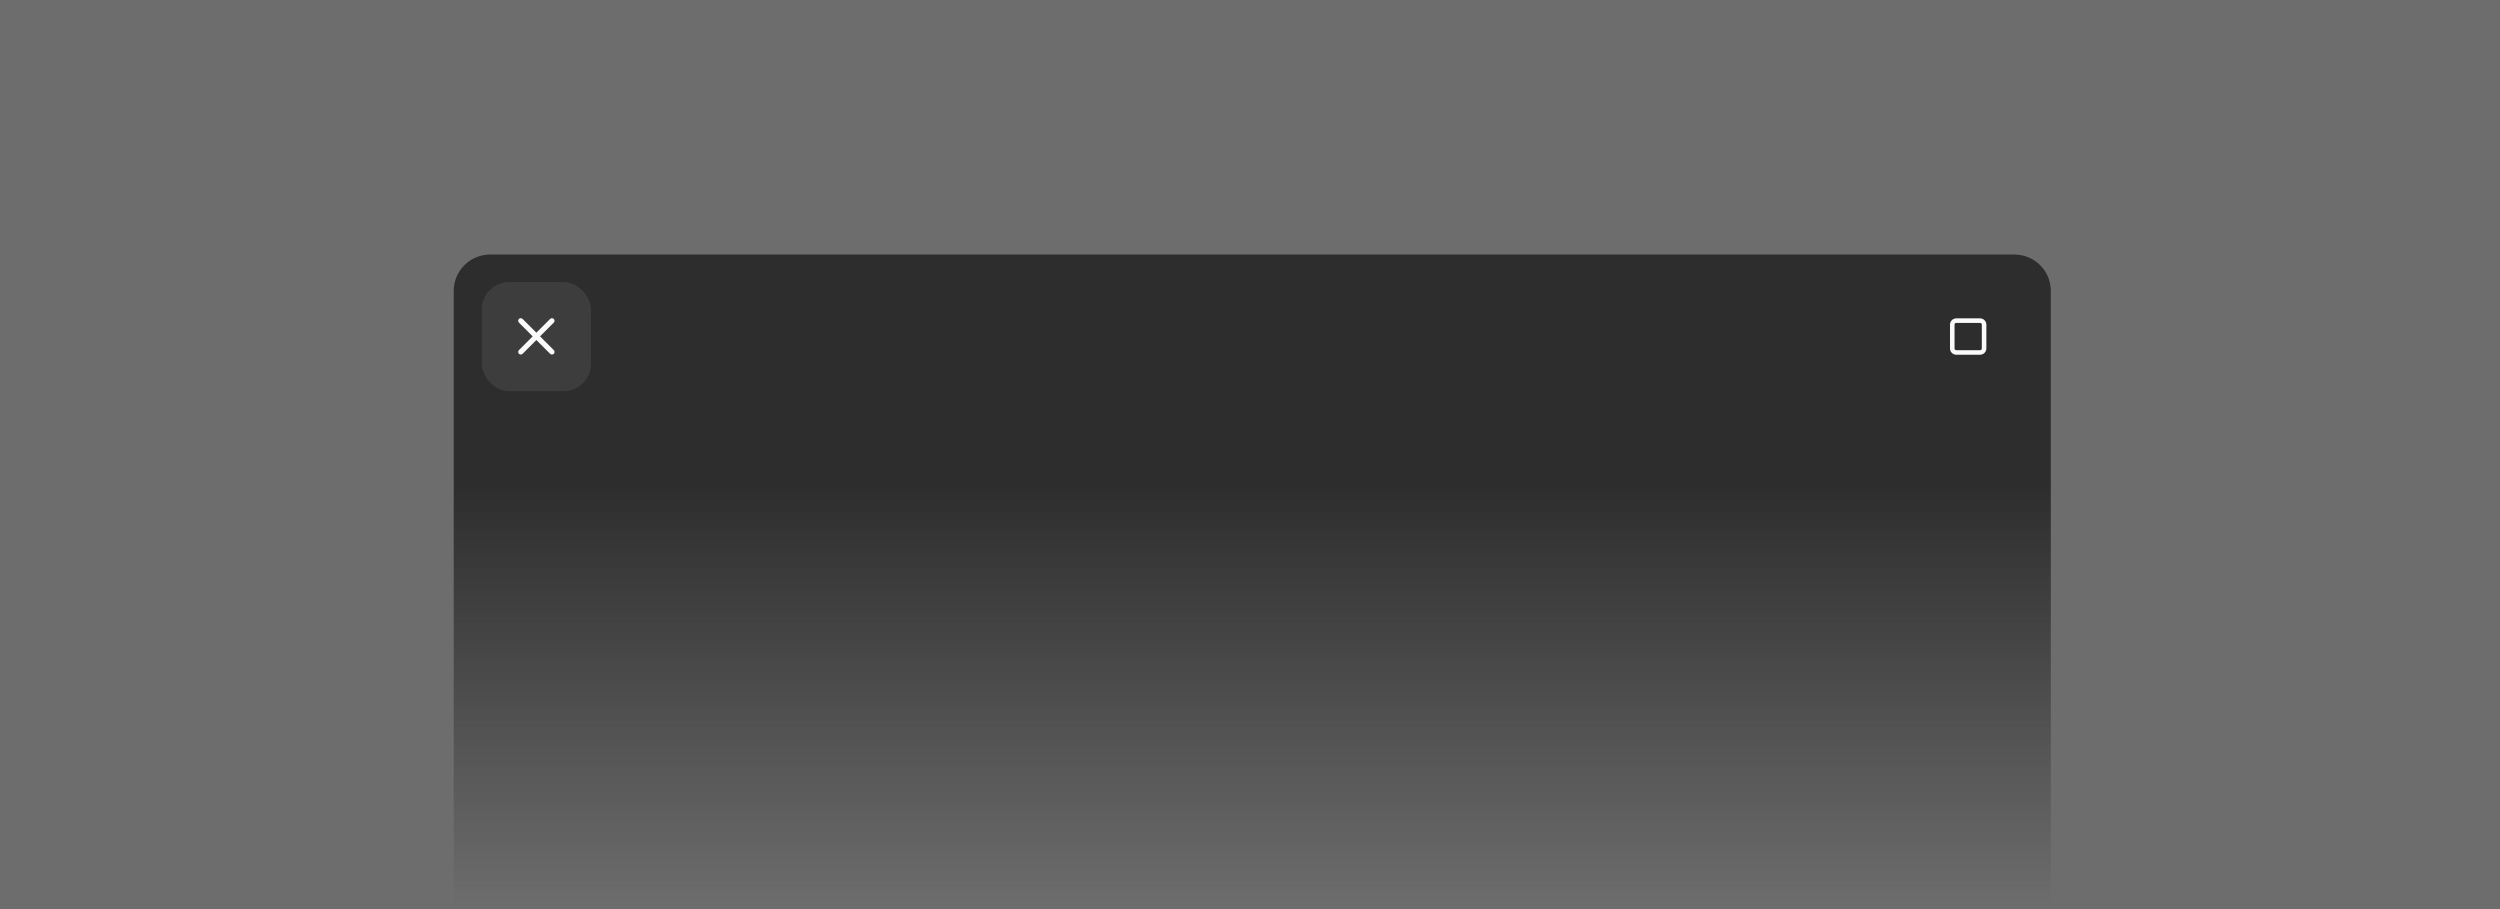 <svg xmlns="http://www.w3.org/2000/svg" width="550" height="200" fill="none" viewBox="0 0 550 200"><rect x="0" y="0" width="550" height="200" fill="#808080" stroke="none"/><rect width="550" height="200" fill="#000" fill-opacity=".15"/><path fill="url(#paint0_linear_2_138)" d="M99.819 64C99.819 59.582 103.4 56 107.818 56H443.18C447.598 56 451.18 59.582 451.18 64V199.719H99.819V64Z"/><path fill="#FAFAFA" d="M430.377 70.04C429.623 70.04 429 70.663 429 71.417V76.663C429 77.417 429.623 78.04 430.377 78.04H435.623C436.377 78.04 437 77.417 437 76.663V71.417C437 70.663 436.377 70.04 435.623 70.04H430.377ZM430.377 71.04H435.623C435.84 71.04 436 71.2 436 71.417V76.663C436 76.881 435.84 77.04 435.623 77.04H430.377C430.16 77.04 430 76.881 430 76.663V71.417C430 71.2 430.16 71.04 430.377 71.04Z"/><rect width="24" height="24" x="106" y="62.06" fill="#FAFAFA" fill-opacity=".08" rx="6"/><path fill="#FAFAFA" d="M114.571 70C114.42 70 114.274 70.06 114.167 70.167C114.06 70.275 114 70.42 114 70.571C114 70.723 114.06 70.868 114.167 70.975L117.192 74L114.167 77.025C114.06 77.132 114 77.277 114 77.429C114 77.58 114.06 77.725 114.167 77.833C114.274 77.94 114.42 78 114.571 78C114.723 78 114.868 77.94 114.975 77.833L118 74.808L121.025 77.833C121.132 77.94 121.277 78 121.429 78C121.58 78 121.726 77.94 121.833 77.833C121.94 77.725 122 77.58 122 77.429C122 77.277 121.94 77.132 121.833 77.025L118.808 74L121.833 70.975C121.94 70.868 122 70.723 122 70.571C122 70.42 121.94 70.275 121.833 70.167C121.726 70.06 121.58 70 121.429 70C121.277 70 121.132 70.06 121.025 70.167L118 73.192L114.975 70.167C114.868 70.06 114.723 70 114.571 70Z"/><defs><linearGradient id="paint0_linear_2_138" x1="275.499" x2="275.499" y1="56" y2="199.719" gradientUnits="userSpaceOnUse"><stop stop-color="#2D2D2D"/><stop offset=".349" stop-color="#2D2D2D"/><stop offset="1" stop-color="#2D2D2D" stop-opacity="0"/></linearGradient></defs></svg>